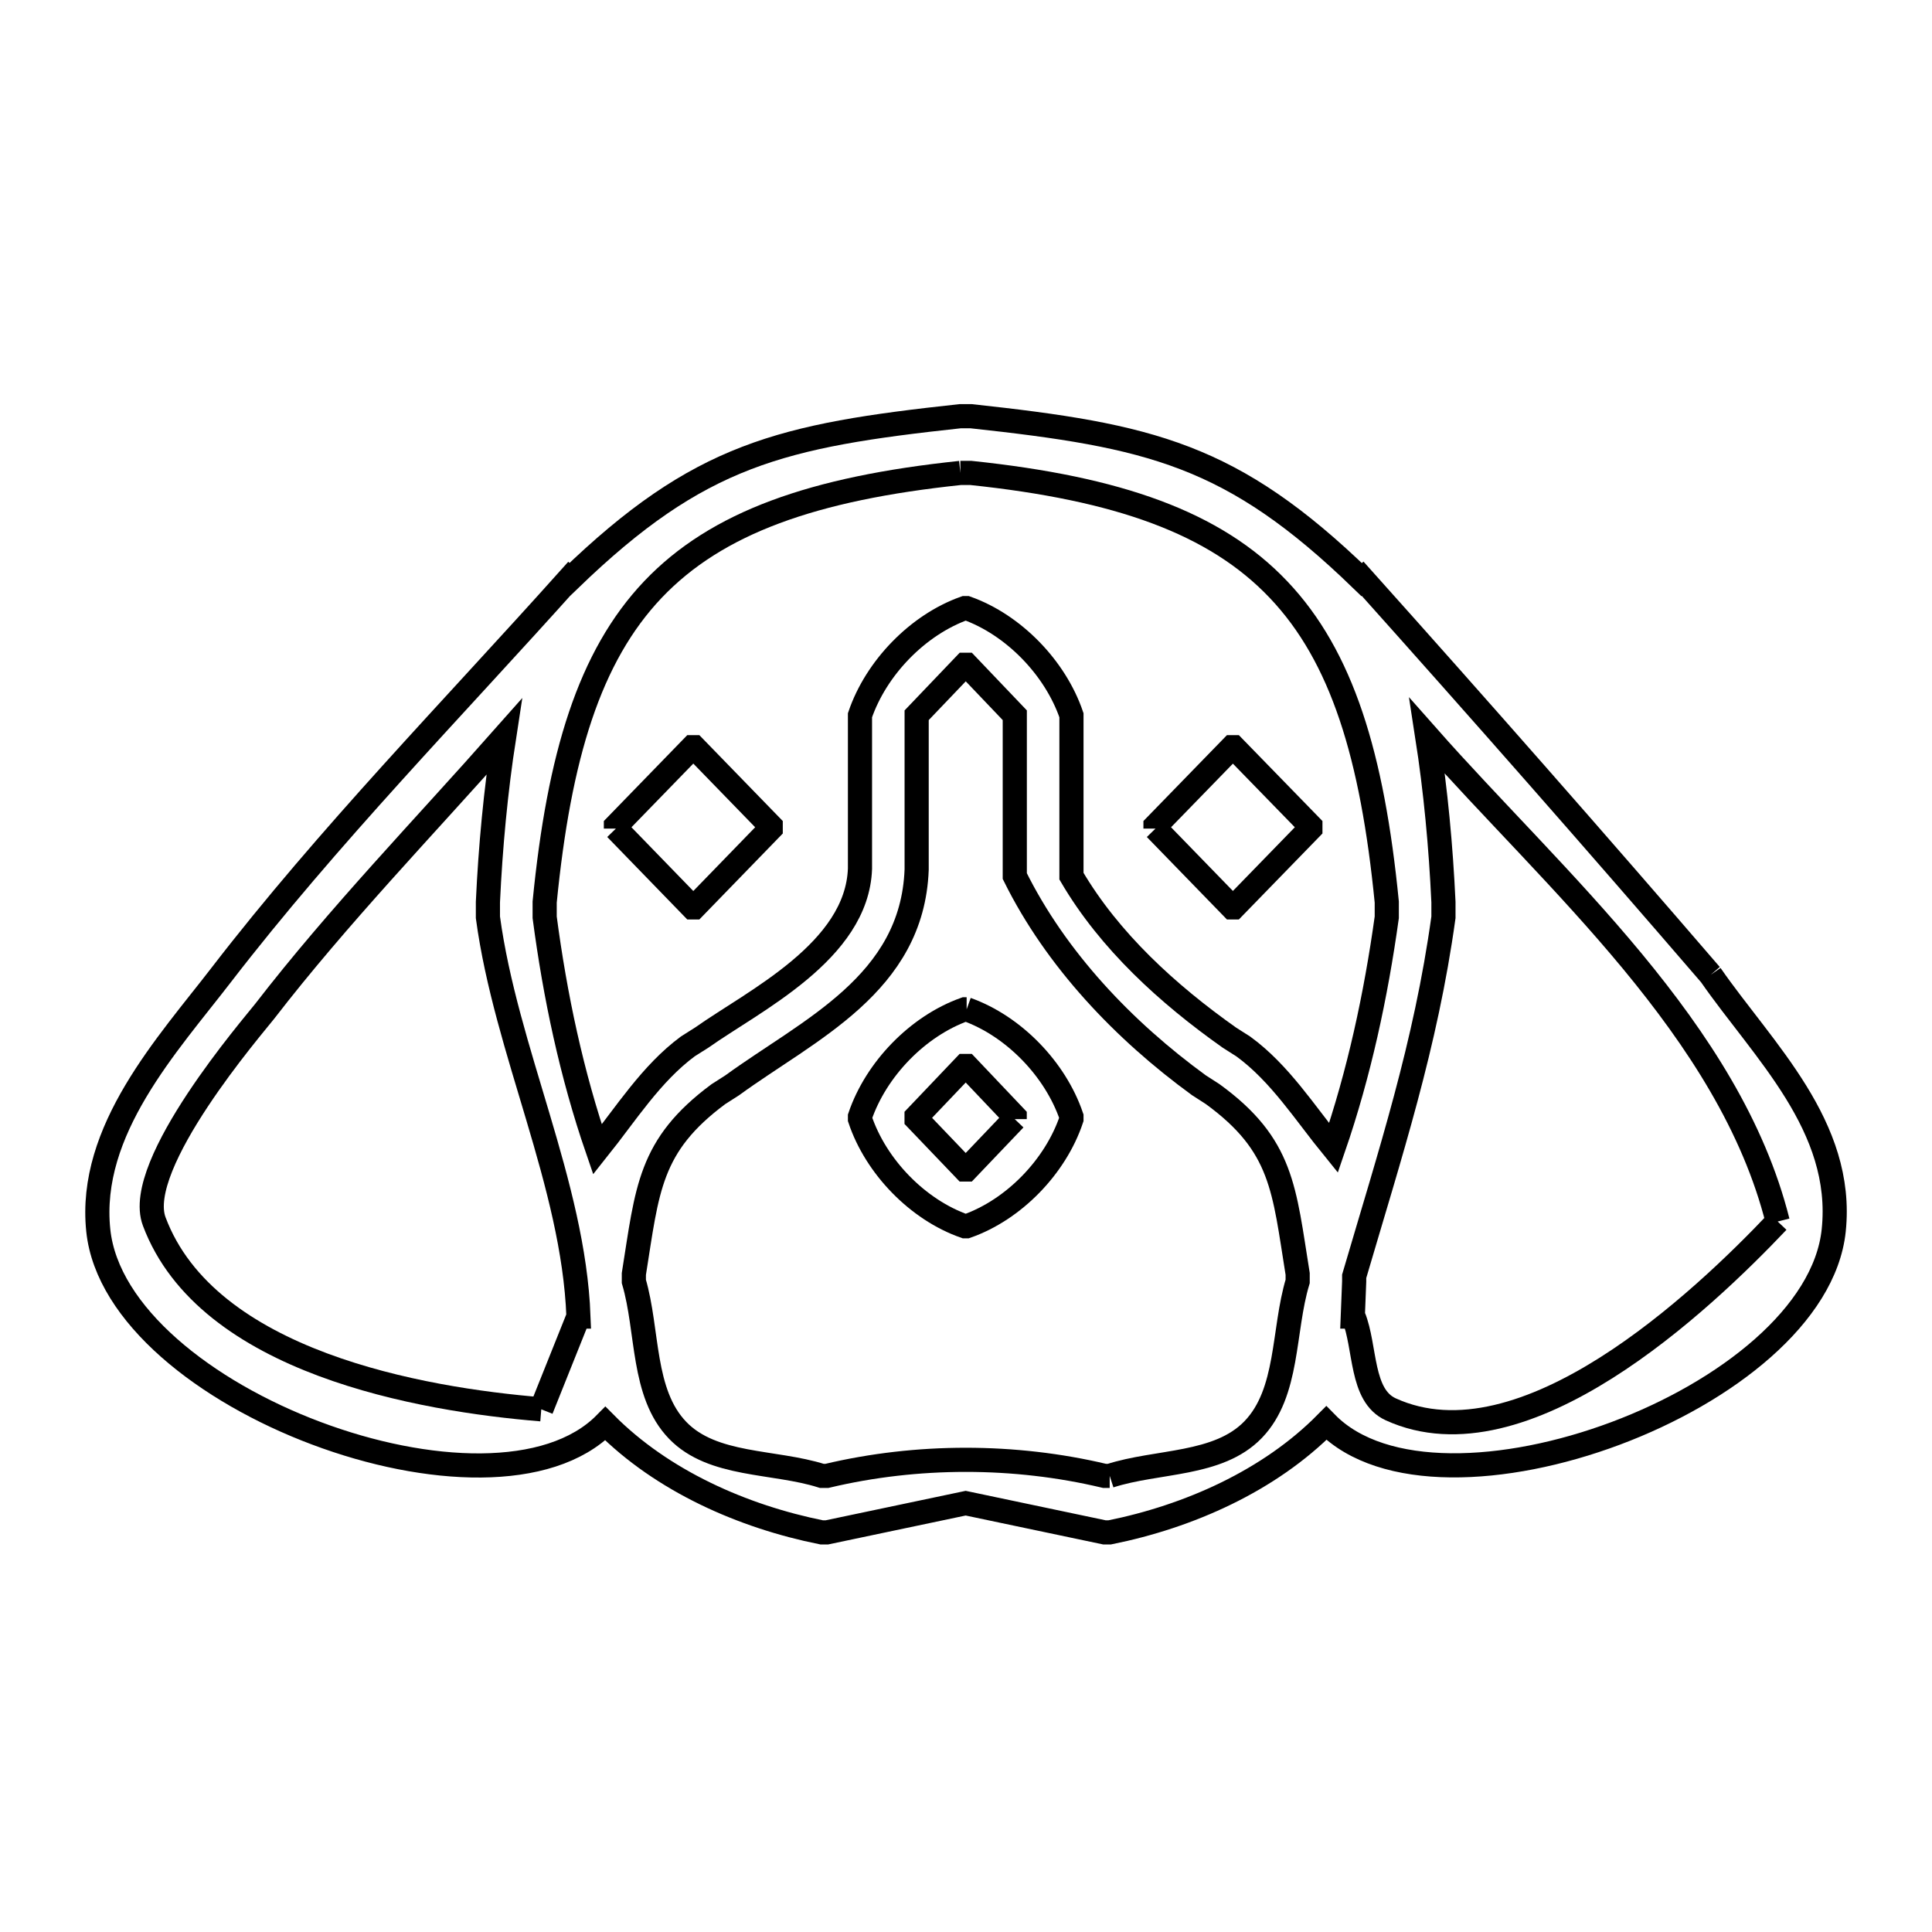<svg xmlns="http://www.w3.org/2000/svg" viewBox="0.0 0.0 24.0 24.0" height="200px" width="200px"><path fill="none" stroke="black" stroke-width=".3" stroke-opacity="1.0"  filling="0" d="M11.93 5.875 L12.061 5.875 C13.89 6.067 15.092 6.492 15.881 7.323 C16.671 8.153 17.048 9.39 17.227 11.206 L17.227 11.395 C17.092 12.366 16.884 13.334 16.565 14.261 L16.565 14.261 C16.21 13.825 15.899 13.331 15.445 13 L15.272 12.89 C14.508 12.35 13.783 11.691 13.31 10.884 L13.31 8.885 C13.11 8.298 12.592 7.762 12.008 7.554 L11.985 7.554 C11.4 7.762 10.883 8.298 10.683 8.885 L10.683 10.791 C10.647 11.818 9.362 12.433 8.718 12.889 L8.544 12.999 C8.088 13.337 7.776 13.836 7.422 14.279 L7.422 14.279 C7.101 13.347 6.895 12.373 6.766 11.395 L6.766 11.206 C6.945 9.39 7.322 8.154 8.111 7.323 C8.901 6.492 10.102 6.067 11.93 5.875 L11.93 5.875"></path>
<path fill="none" stroke="black" stroke-width=".3" stroke-opacity="1.0"  filling="0" d="M7.651 10.293 L7.651 10.26 C7.967 9.934 8.284 9.608 8.601 9.282 L8.624 9.282 C8.941 9.608 9.257 9.934 9.574 10.26 L9.574 10.293 C9.257 10.619 8.941 10.945 8.624 11.272 L8.601 11.272 C8.284 10.945 7.967 10.619 7.651 10.293 L7.651 10.293"></path>
<path fill="none" stroke="black" stroke-width=".3" stroke-opacity="1.0"  filling="0" d="M14.354 10.293 L14.354 10.26 C14.671 9.934 14.988 9.608 15.305 9.282 L15.326 9.282 C15.643 9.608 15.961 9.934 16.278 10.26 L16.278 10.293 C15.961 10.619 15.643 10.945 15.326 11.272 L15.305 11.272 C14.988 10.945 14.671 10.619 14.354 10.293 L14.354 10.293"></path>
<path fill="none" stroke="black" stroke-width=".3" stroke-opacity="1.0"  filling="0" d="M21.25 12.11 L21.25 12.11 C21.902 13.05 22.915 13.99 22.779 15.286 C22.668 16.336 21.443 17.292 20.07 17.806 C18.697 18.32 17.176 18.393 16.476 17.678 L16.476 17.678 C15.77 18.393 14.77 18.838 13.784 19.036 L13.721 19.036 C13.146 18.915 12.571 18.794 11.996 18.673 L11.996 18.673 C11.421 18.794 10.846 18.915 10.271 19.036 L10.208 19.036 C9.225 18.839 8.226 18.396 7.52 17.684 L7.52 17.684 C6.819 18.396 5.3 18.32 3.928 17.804 C2.556 17.289 1.331 16.333 1.221 15.286 C1.09 14.039 2.086 12.972 2.749 12.11 C4.074 10.39 5.623 8.807 7.072 7.189 L7.08 7.196 C8.688 5.642 9.702 5.411 11.93 5.17 L12.061 5.17 C14.292 5.412 15.306 5.642 16.915 7.2 L16.927 7.189 C18.384 8.816 19.825 10.455 21.25 12.11 L21.25 12.11"></path>
<path fill="none" stroke="black" stroke-width=".3" stroke-opacity="1.0"  filling="0" d="M12.008 12.538 L12.008 12.538 C12.593 12.747 13.11 13.282 13.31 13.87 L13.31 13.902 C13.113 14.491 12.594 15.028 12.008 15.233 L11.985 15.233 C11.399 15.028 10.88 14.491 10.683 13.902 L10.683 13.87 C10.883 13.282 11.4 12.747 11.985 12.538 L12.008 12.538"></path>
<path fill="none" stroke="black" stroke-width=".3" stroke-opacity="1.0"  filling="0" d="M12.605 13.902 L12.605 13.902 C12.406 14.111 12.207 14.32 12.008 14.528 L11.985 14.528 C11.786 14.32 11.586 14.111 11.386 13.902 L11.386 13.871 C11.586 13.661 11.786 13.452 11.985 13.242 L12.008 13.242 C12.207 13.452 12.406 13.661 12.605 13.871 L12.605 13.902"></path>
<path fill="none" stroke="black" stroke-width=".3" stroke-opacity="1.0"  filling="0" d="M22.083 15.174 L22.083 15.174 C21.148 16.161 18.932 18.262 17.276 17.507 C16.899 17.335 16.968 16.739 16.814 16.355 L16.805 16.355 C16.811 16.21 16.816 16.064 16.822 15.919 L16.822 15.855 C17.271 14.324 17.711 12.987 17.931 11.395 L17.931 11.206 C17.899 10.516 17.835 9.826 17.729 9.143 L17.729 9.143 C18.525 10.044 19.464 10.957 20.279 11.942 C21.093 12.927 21.784 13.984 22.083 15.174 L22.083 15.174"></path>
<path fill="none" stroke="black" stroke-width=".3" stroke-opacity="1.0"  filling="0" d="M6.724 17.507 L6.724 17.507 C5.235 17.385 2.573 16.925 1.916 15.174 C1.651 14.469 3.166 12.721 3.287 12.564 C4.204 11.376 5.269 10.276 6.262 9.153 L6.262 9.153 C6.157 9.832 6.093 10.519 6.061 11.206 L6.061 11.395 C6.285 13.057 7.123 14.706 7.186 16.355 L7.185 16.355 C7.031 16.739 6.877 17.123 6.724 17.507 L6.724 17.507"></path>
<path fill="none" stroke="black" stroke-width=".3" stroke-opacity="1.0"  filling="0" d="M13.785 18.334 L13.721 18.334 C12.603 18.068 11.391 18.068 10.272 18.334 L10.209 18.334 C9.612 18.145 8.854 18.219 8.419 17.769 C7.972 17.307 8.055 16.535 7.874 15.918 L7.874 15.826 C8.042 14.774 8.062 14.231 8.924 13.592 L9.096 13.482 C10.046 12.79 11.333 12.228 11.387 10.803 L11.387 8.885 C11.586 8.676 11.786 8.467 11.986 8.258 L12.008 8.258 C12.207 8.467 12.406 8.676 12.606 8.885 L12.606 10.883 C13.118 11.918 13.961 12.803 14.894 13.482 L15.065 13.592 C15.937 14.227 15.95 14.772 16.12 15.825 L16.12 15.918 C15.935 16.532 16.012 17.299 15.566 17.76 C15.132 18.209 14.378 18.142 13.785 18.334 L13.785 18.334"></path></svg>